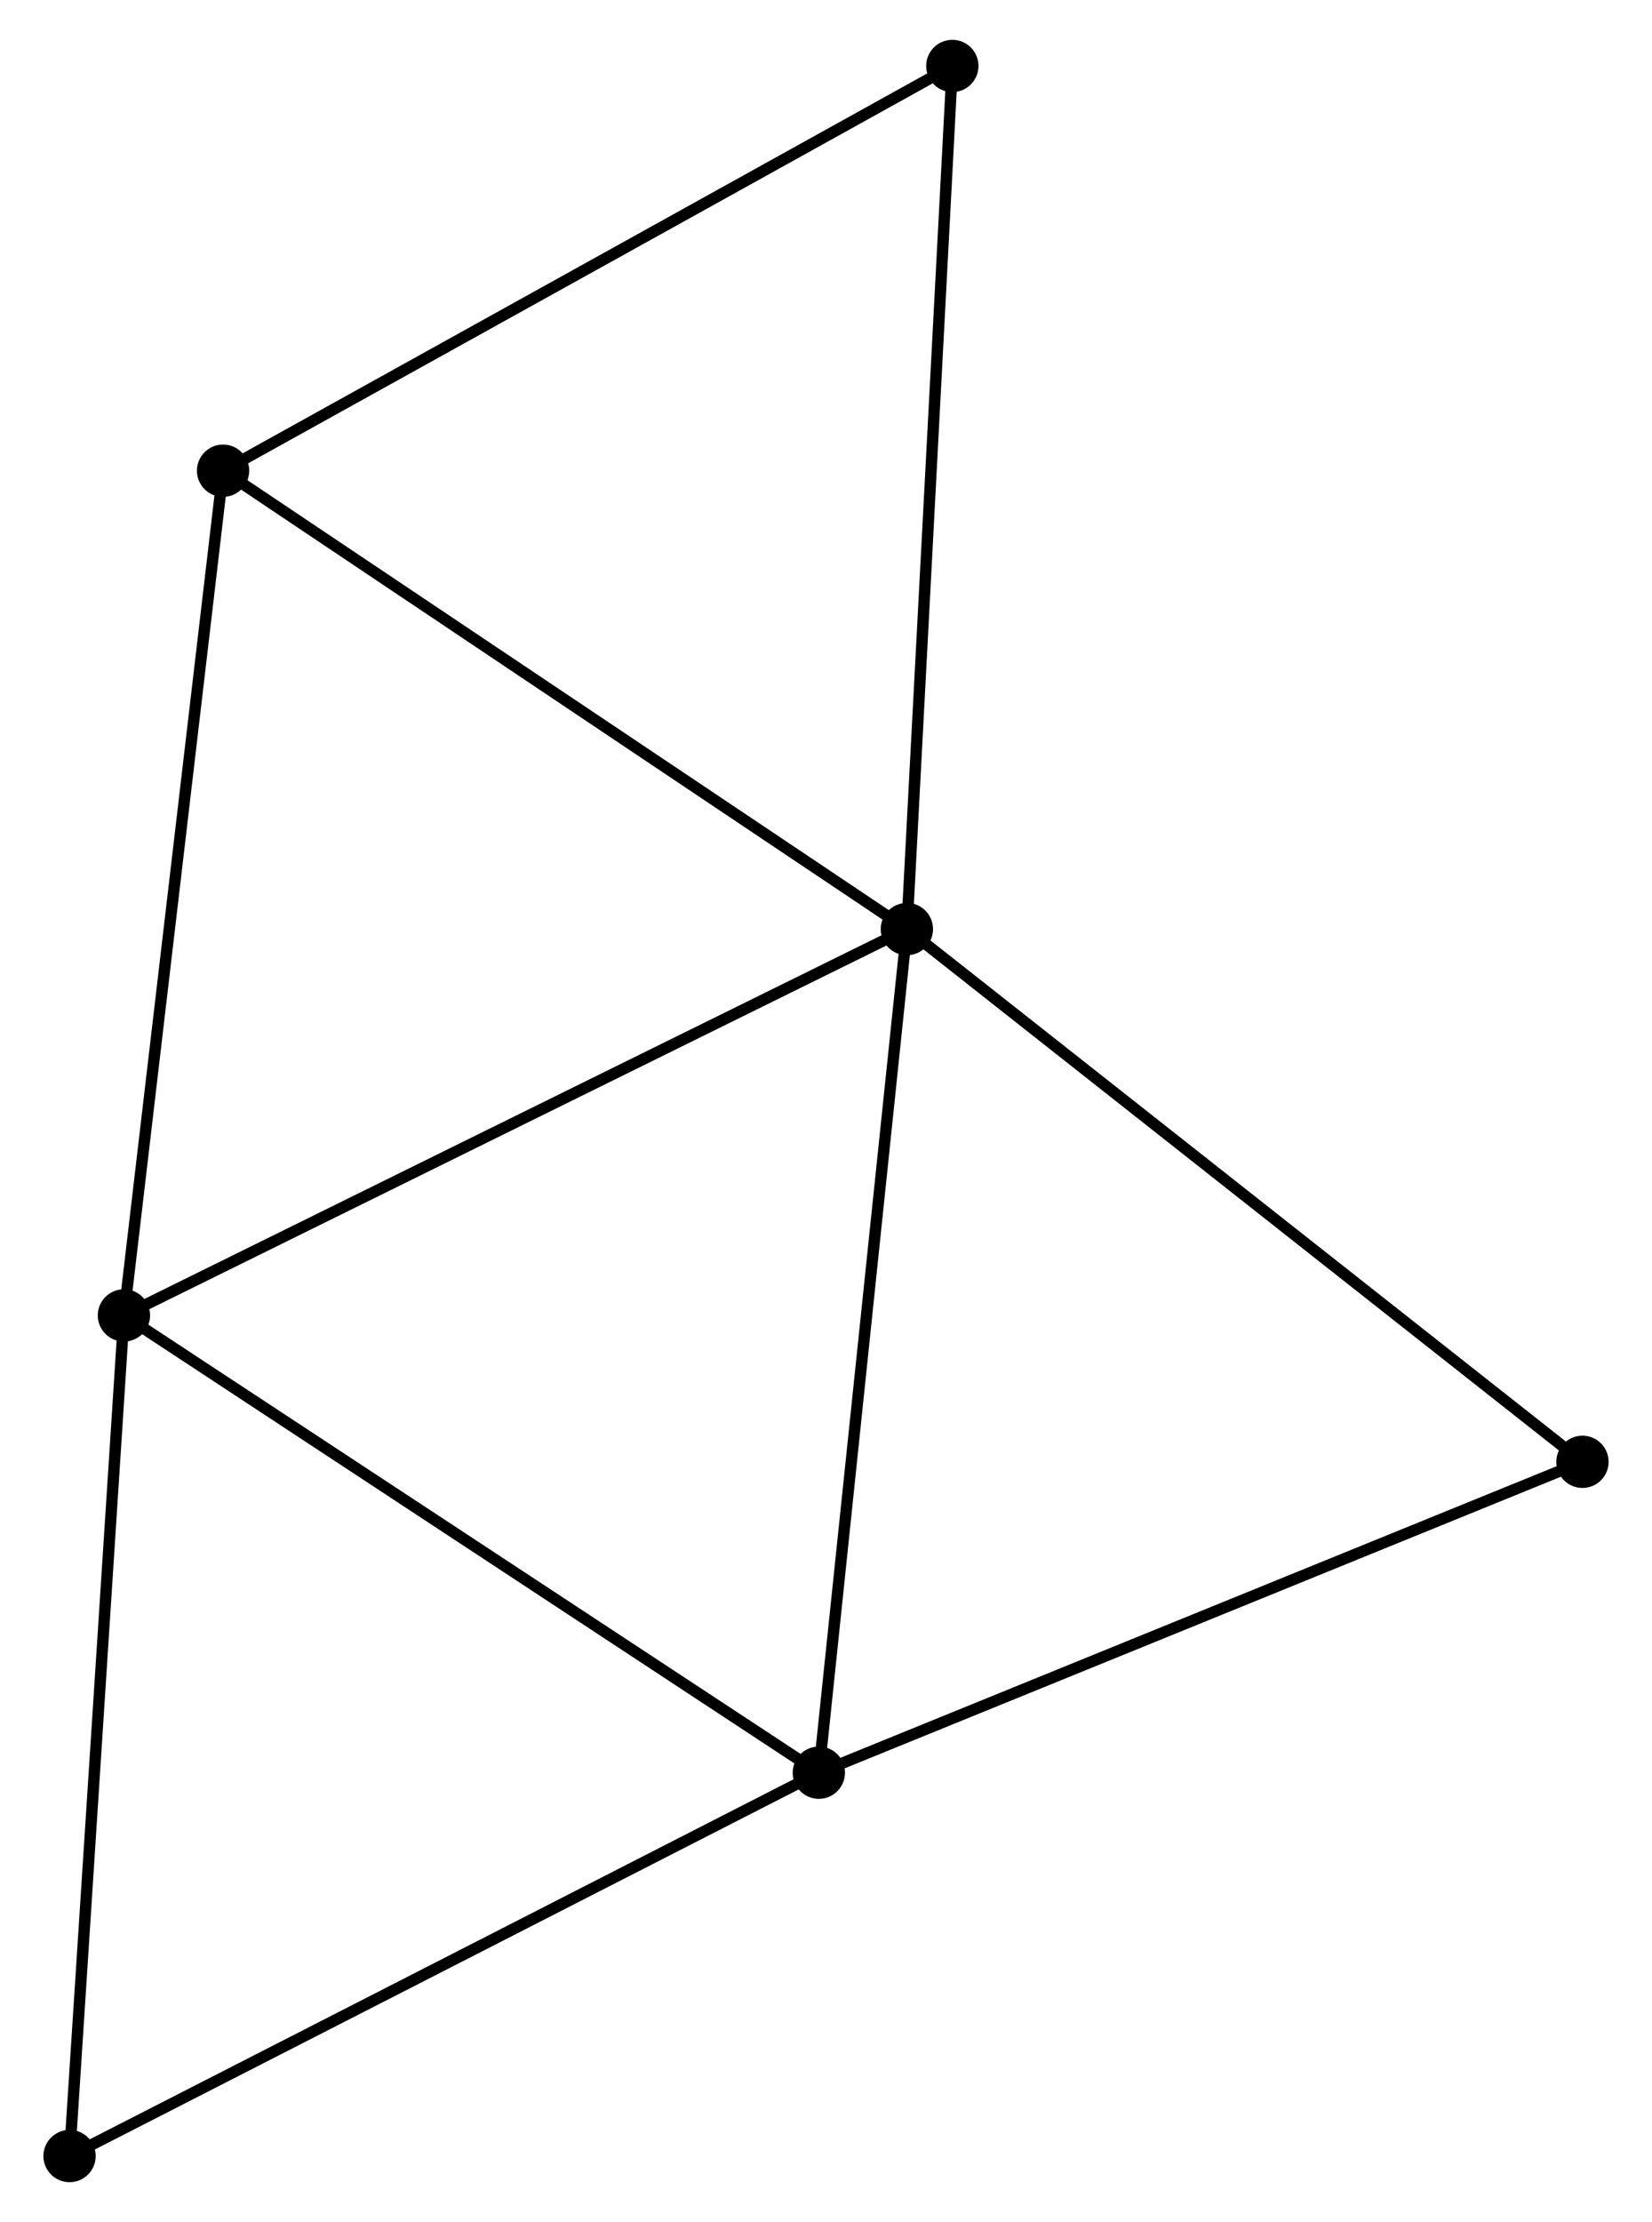 <?xml version="1.0" encoding="UTF-8" standalone="no"?>
<!DOCTYPE svg PUBLIC "-//W3C//DTD SVG 1.1//EN"
 "http://www.w3.org/Graphics/SVG/1.1/DTD/svg11.dtd">
<!-- Generated by graphviz version 2.36.0 (20140111.2315)
 -->
<!-- Title: %3 Pages: 1 -->
<svg width="145pt" height="195pt"
 viewBox="0.00 0.00 144.67 195.41" xmlns="http://www.w3.org/2000/svg" xmlns:xlink="http://www.w3.org/1999/xlink">
<g id="graph0" class="graph" transform="scale(1 1) rotate(0) translate(4 191.406)">
<title>%3</title>
<!-- 0 -->
<g id="node1" class="node"><title>0</title>
<ellipse fill="black" stroke="black" cx="75.448" cy="-109.701" rx="1.8" ry="1.8"/>
</g>
<!-- 1 -->
<g id="node2" class="node"><title>1</title>
<ellipse fill="black" stroke="black" cx="6.583" cy="-75.728" rx="1.8" ry="1.8"/>
</g>
<!-- 0&#45;&#45;1 -->
<g id="edge1" class="edge"><title>0&#45;&#45;1</title>
<path fill="none" stroke="black" d="M73.746,-108.861C64.301,-104.202 18.405,-81.561 8.479,-76.664"/>
</g>
<!-- 2 -->
<g id="node3" class="node"><title>2</title>
<ellipse fill="black" stroke="black" cx="67.705" cy="-35.511" rx="1.8" ry="1.8"/>
</g>
<!-- 0&#45;&#45;2 -->
<g id="edge2" class="edge"><title>0&#45;&#45;2</title>
<path fill="none" stroke="black" d="M75.257,-107.867C74.195,-97.692 69.034,-48.247 67.918,-37.553"/>
</g>
<!-- 3 -->
<g id="node4" class="node"><title>3</title>
<ellipse fill="black" stroke="black" cx="15.303" cy="-150.011" rx="1.8" ry="1.8"/>
</g>
<!-- 0&#45;&#45;3 -->
<g id="edge3" class="edge"><title>0&#45;&#45;3</title>
<path fill="none" stroke="black" d="M73.713,-110.864C64.93,-116.75 25.46,-143.204 16.931,-148.92"/>
</g>
<!-- 4 -->
<g id="node5" class="node"><title>4</title>
<ellipse fill="black" stroke="black" cx="79.447" cy="-185.606" rx="1.8" ry="1.8"/>
</g>
<!-- 0&#45;&#45;4 -->
<g id="edge4" class="edge"><title>0&#45;&#45;4</title>
<path fill="none" stroke="black" d="M75.547,-111.577C76.1,-122.079 78.808,-173.466 79.352,-183.796"/>
</g>
<!-- 5 -->
<g id="node6" class="node"><title>5</title>
<ellipse fill="black" stroke="black" cx="134.871" cy="-62.852" rx="1.8" ry="1.8"/>
</g>
<!-- 0&#45;&#45;5 -->
<g id="edge5" class="edge"><title>0&#45;&#45;5</title>
<path fill="none" stroke="black" d="M76.917,-108.543C85.067,-102.118 124.67,-70.895 133.235,-64.141"/>
</g>
<!-- 1&#45;&#45;2 -->
<g id="edge6" class="edge"><title>1&#45;&#45;2</title>
<path fill="none" stroke="black" d="M8.094,-74.734C16.477,-69.219 57.212,-42.415 66.022,-36.618"/>
</g>
<!-- 1&#45;&#45;3 -->
<g id="edge7" class="edge"><title>1&#45;&#45;3</title>
<path fill="none" stroke="black" d="M6.799,-77.565C7.995,-87.752 13.806,-137.259 15.063,-147.967"/>
</g>
<!-- 6 -->
<g id="node7" class="node"><title>6</title>
<ellipse fill="black" stroke="black" cx="1.8" cy="-1.8" rx="1.8" ry="1.8"/>
</g>
<!-- 1&#45;&#45;6 -->
<g id="edge8" class="edge"><title>1&#45;&#45;6</title>
<path fill="none" stroke="black" d="M6.465,-73.901C5.809,-63.762 2.621,-14.492 1.932,-3.835"/>
</g>
<!-- 2&#45;&#45;5 -->
<g id="edge9" class="edge"><title>2&#45;&#45;5</title>
<path fill="none" stroke="black" d="M69.643,-36.299C79.451,-40.292 123.528,-58.234 133.053,-62.112"/>
</g>
<!-- 2&#45;&#45;6 -->
<g id="edge10" class="edge"><title>2&#45;&#45;6</title>
<path fill="none" stroke="black" d="M66.076,-34.677C57.037,-30.054 13.114,-7.587 3.614,-2.728"/>
</g>
<!-- 3&#45;&#45;4 -->
<g id="edge11" class="edge"><title>3&#45;&#45;4</title>
<path fill="none" stroke="black" d="M16.889,-150.891C25.686,-155.773 68.435,-179.496 77.682,-184.626"/>
</g>
</g>
</svg>
